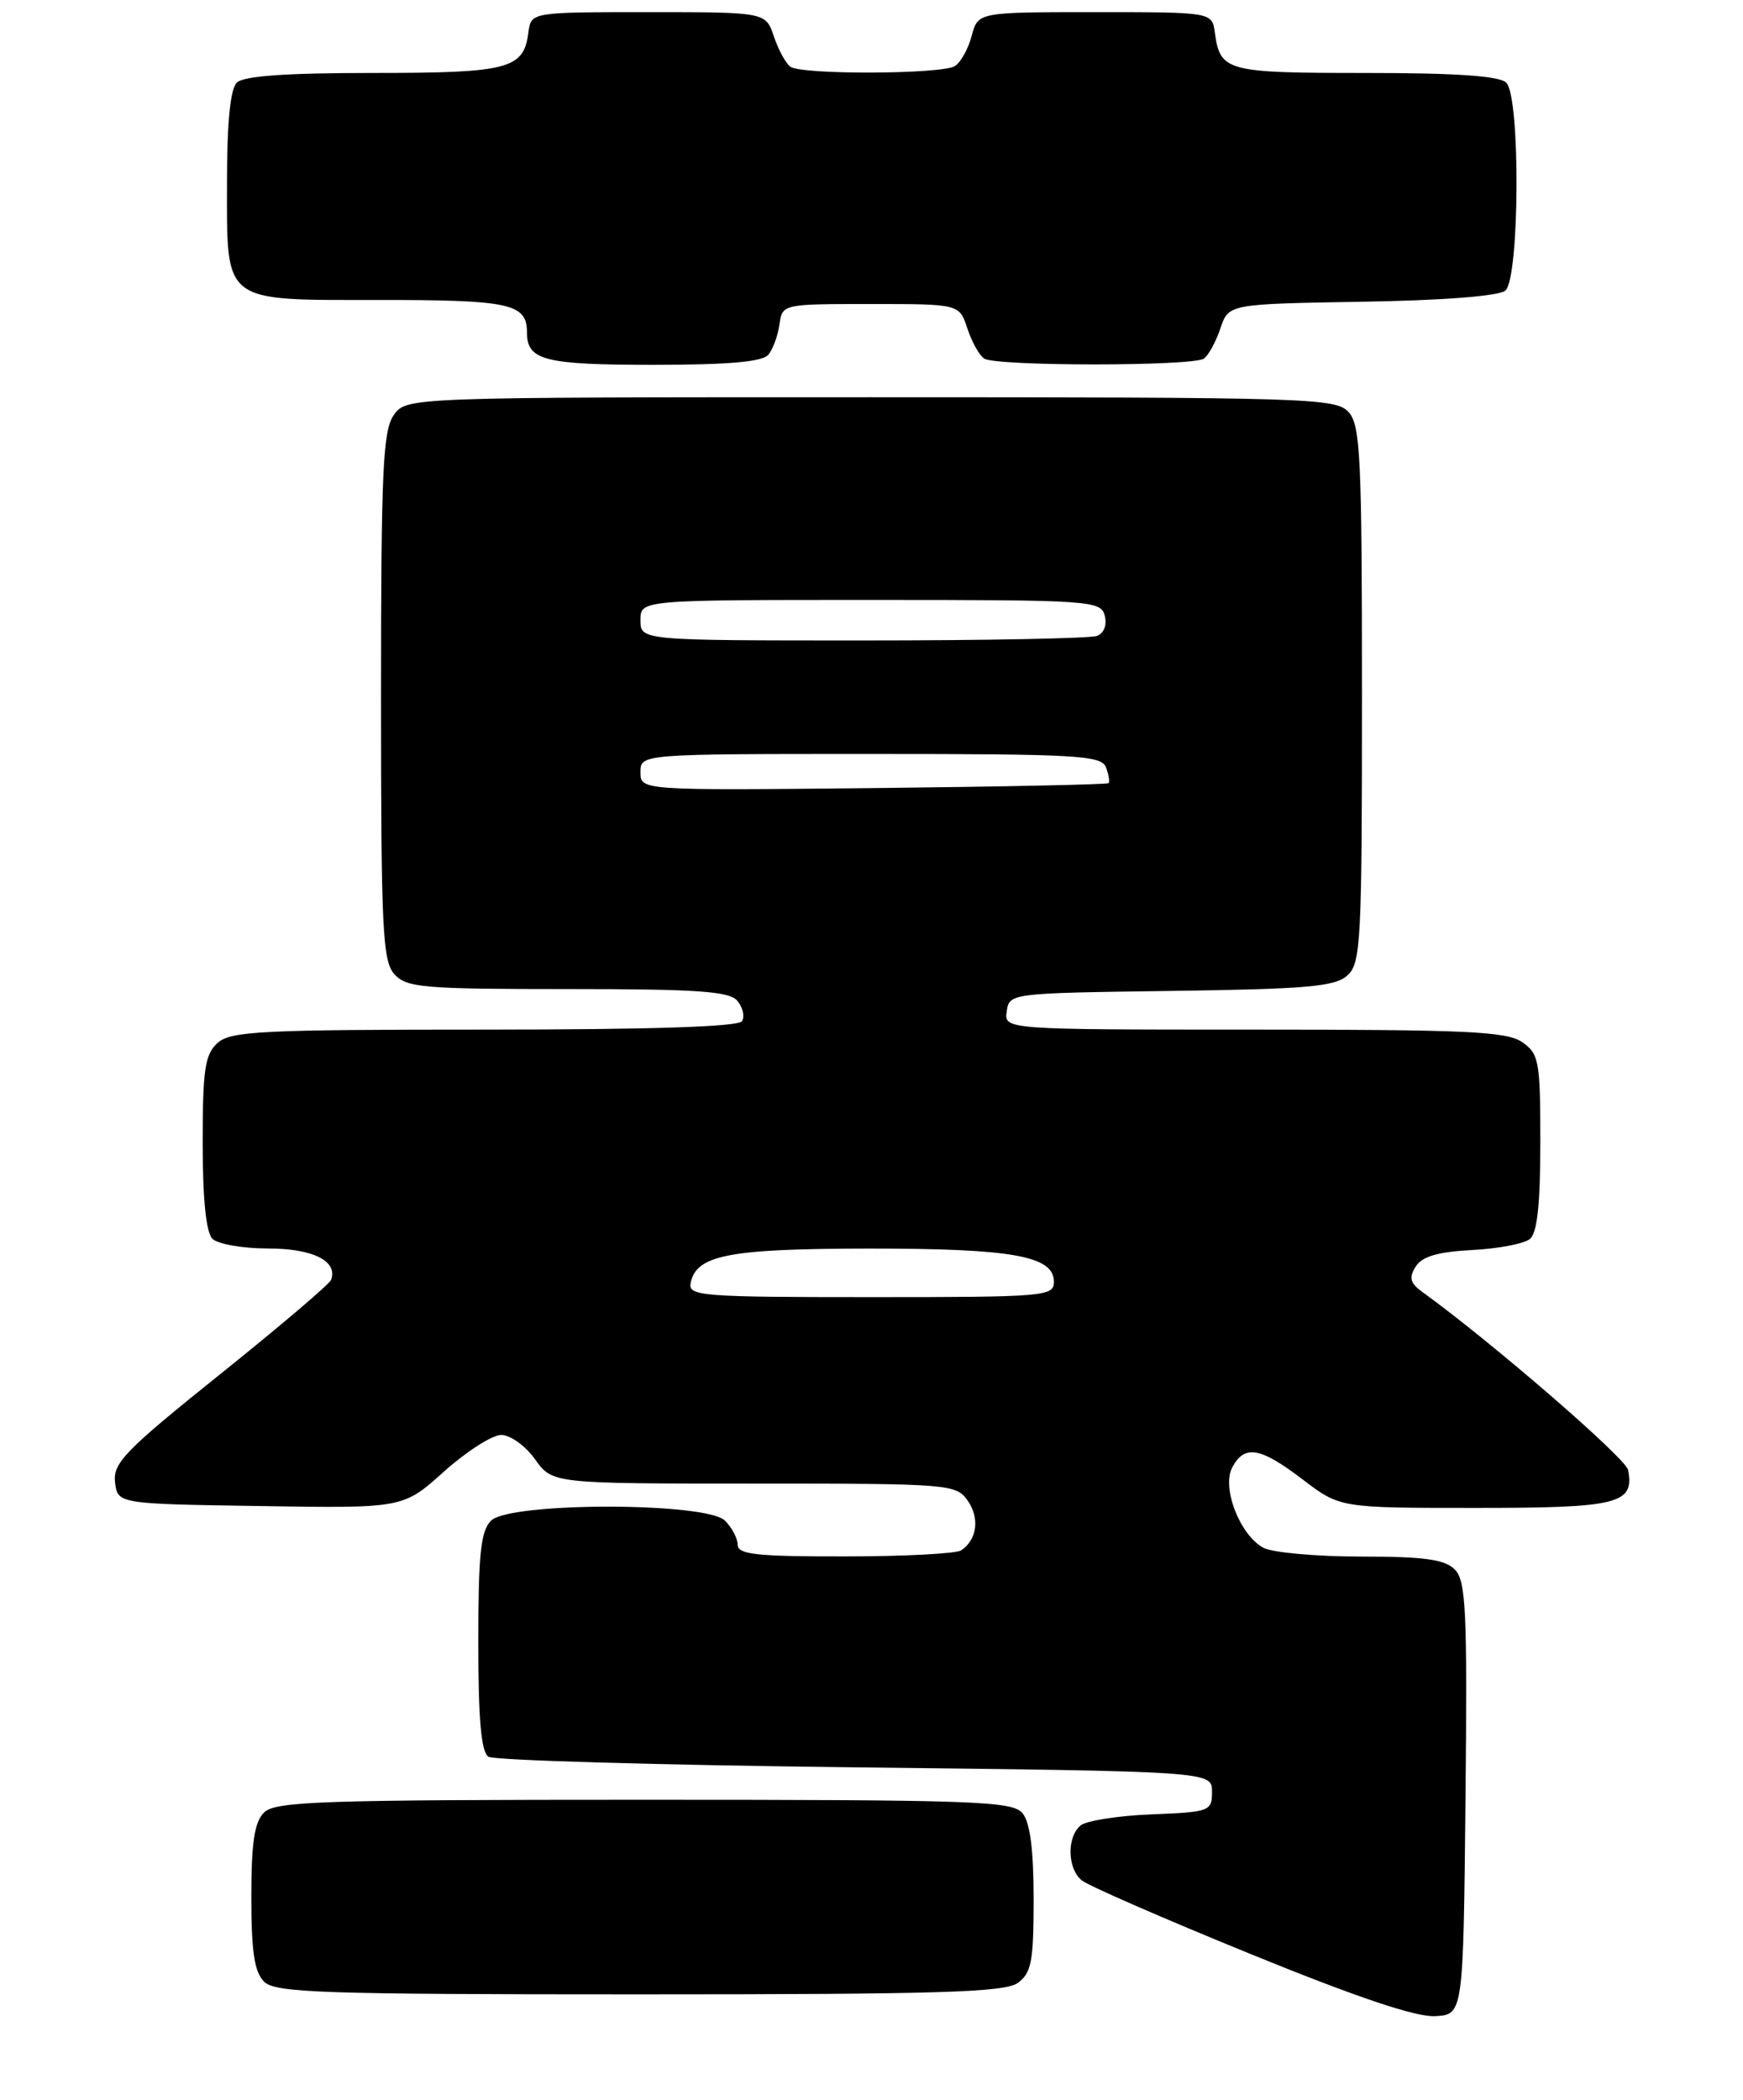 <?xml version="1.0" encoding="UTF-8" standalone="no"?>
<!DOCTYPE svg PUBLIC "-//W3C//DTD SVG 1.1//EN" "http://www.w3.org/Graphics/SVG/1.1/DTD/svg11.dtd" >
<svg xmlns="http://www.w3.org/2000/svg" xmlns:xlink="http://www.w3.org/1999/xlink" version="1.1" viewBox="0 0 215 259">
 <g >
 <path fill="currentColor"
d=" M 180.77 221.84 C 181.00 198.58 180.83 194.97 179.44 193.59 C 178.21 192.35 175.66 192.00 167.86 192.00 C 162.37 192.00 156.96 191.51 155.85 190.92 C 152.93 189.36 150.67 183.49 152.01 180.98 C 153.52 178.16 155.47 178.51 160.70 182.50 C 165.29 186.00 165.29 186.00 182.02 186.00 C 199.65 186.00 201.63 185.51 200.82 181.31 C 200.54 179.86 183.93 165.49 175.51 159.41 C 173.94 158.28 173.75 157.62 174.62 156.24 C 175.41 154.98 177.32 154.42 181.57 154.19 C 184.79 154.03 188.01 153.41 188.72 152.82 C 189.62 152.07 190.00 148.53 190.00 140.93 C 190.00 130.89 189.84 130.00 187.78 128.56 C 185.88 127.23 181.01 127.00 154.71 127.00 C 123.86 127.00 123.86 127.00 124.18 124.75 C 124.50 122.51 124.62 122.50 144.45 122.23 C 161.24 122.00 164.68 121.70 166.20 120.32 C 167.87 118.81 168.00 116.23 168.00 85.67 C 168.00 56.36 167.81 52.45 166.35 50.83 C 164.78 49.10 161.63 49.00 107.40 49.00 C 50.11 49.00 50.11 49.00 48.56 51.22 C 47.23 53.12 47.00 58.14 47.00 85.89 C 47.00 114.68 47.19 118.55 48.65 120.17 C 50.15 121.83 52.20 122.00 70.03 122.00 C 86.08 122.00 89.98 122.27 90.96 123.46 C 91.63 124.26 91.88 125.38 91.53 125.96 C 91.10 126.65 80.30 127.00 59.77 127.00 C 32.22 127.00 28.45 127.19 26.83 128.65 C 25.28 130.06 25.00 131.91 25.00 140.95 C 25.00 147.90 25.42 152.02 26.20 152.80 C 26.86 153.46 29.95 154.00 33.08 154.00 C 38.59 154.00 41.70 155.55 40.84 157.87 C 40.66 158.38 34.51 163.61 27.19 169.48 C 15.45 178.89 13.92 180.46 14.19 182.82 C 14.50 185.50 14.50 185.50 32.12 185.77 C 49.73 186.05 49.73 186.05 54.76 181.52 C 57.53 179.04 60.71 177.00 61.83 177.00 C 62.95 177.00 64.82 178.35 66.00 180.00 C 68.14 183.00 68.14 183.00 93.01 183.00 C 117.20 183.00 117.93 183.06 119.37 185.11 C 120.87 187.26 120.53 189.90 118.57 191.23 C 117.98 191.64 111.54 191.98 104.25 191.98 C 93.43 192.00 91.00 191.74 91.00 190.57 C 91.00 189.79 90.29 188.44 89.43 187.57 C 87.13 185.27 62.87 185.27 60.57 187.57 C 59.30 188.84 59.00 191.69 59.00 202.51 C 59.00 212.11 59.35 216.11 60.25 216.69 C 60.94 217.14 81.30 217.72 105.50 218.00 C 149.50 218.50 149.50 218.50 149.50 221.00 C 149.50 223.42 149.25 223.51 142.04 223.80 C 137.94 223.96 134.01 224.58 133.29 225.17 C 131.58 226.60 131.65 230.46 133.42 231.93 C 134.19 232.58 143.53 236.65 154.17 240.99 C 167.33 246.36 174.62 248.81 177.00 248.69 C 180.50 248.50 180.50 248.50 180.77 221.84 Z  M 125.56 244.58 C 127.23 243.36 127.50 241.92 127.50 234.24 C 127.50 228.15 127.06 224.79 126.13 223.66 C 124.89 222.16 120.41 222.00 79.45 222.00 C 39.59 222.00 33.95 222.19 32.57 223.57 C 31.38 224.76 31.00 227.28 31.00 234.00 C 31.00 240.72 31.38 243.24 32.57 244.43 C 33.95 245.81 39.54 246.00 78.88 246.00 C 115.93 246.00 123.95 245.76 125.56 244.58 Z  M 94.78 43.75 C 95.35 43.06 95.96 41.38 96.15 40.00 C 96.50 37.51 96.53 37.50 107.42 37.50 C 118.33 37.50 118.33 37.50 119.32 40.50 C 119.86 42.15 120.79 43.83 121.40 44.23 C 122.83 45.19 147.19 45.19 148.51 44.23 C 149.07 43.83 149.98 42.15 150.54 40.50 C 151.55 37.50 151.55 37.50 167.95 37.22 C 177.98 37.06 184.87 36.52 185.68 35.85 C 187.45 34.38 187.56 11.96 185.80 10.20 C 184.97 9.37 179.67 9.00 168.42 9.00 C 151.21 9.00 150.51 8.81 149.85 4.00 C 149.50 1.50 149.50 1.50 135.07 1.50 C 120.64 1.50 120.64 1.50 119.86 4.41 C 119.44 6.02 118.50 7.70 117.79 8.15 C 116.19 9.17 98.87 9.24 97.49 8.23 C 96.93 7.83 96.02 6.15 95.46 4.50 C 94.45 1.50 94.45 1.50 79.98 1.50 C 65.50 1.50 65.50 1.50 65.18 4.00 C 64.60 8.52 62.77 9.00 46.01 9.00 C 35.20 9.00 30.03 9.37 29.20 10.20 C 28.41 10.99 28.00 15.17 28.00 22.37 C 28.00 37.59 27.24 37.00 46.95 37.00 C 62.93 37.00 65.00 37.46 65.00 41.00 C 65.00 44.45 67.14 45.00 80.58 45.00 C 89.91 45.00 94.06 44.63 94.78 43.75 Z  M 85.19 158.28 C 85.85 154.81 89.86 154.03 107.10 154.01 C 124.87 154.00 130.00 154.91 130.00 158.10 C 130.00 159.91 128.95 160.00 107.43 160.00 C 86.59 160.00 84.88 159.87 85.19 158.28 Z  M 79.00 95.25 C 79.00 93.00 79.00 93.00 107.39 93.00 C 132.81 93.00 135.85 93.17 136.42 94.64 C 136.76 95.55 136.91 96.43 136.74 96.60 C 136.56 96.77 123.50 97.04 107.71 97.21 C 79.00 97.50 79.00 97.50 79.00 95.25 Z  M 79.00 76.50 C 79.00 74.00 79.00 74.00 107.38 74.00 C 134.61 74.00 135.79 74.08 136.27 75.94 C 136.57 77.09 136.18 78.10 135.31 78.44 C 134.50 78.75 121.50 79.00 106.42 79.00 C 79.00 79.00 79.00 79.00 79.00 76.50 Z "/>
</g>
</svg>